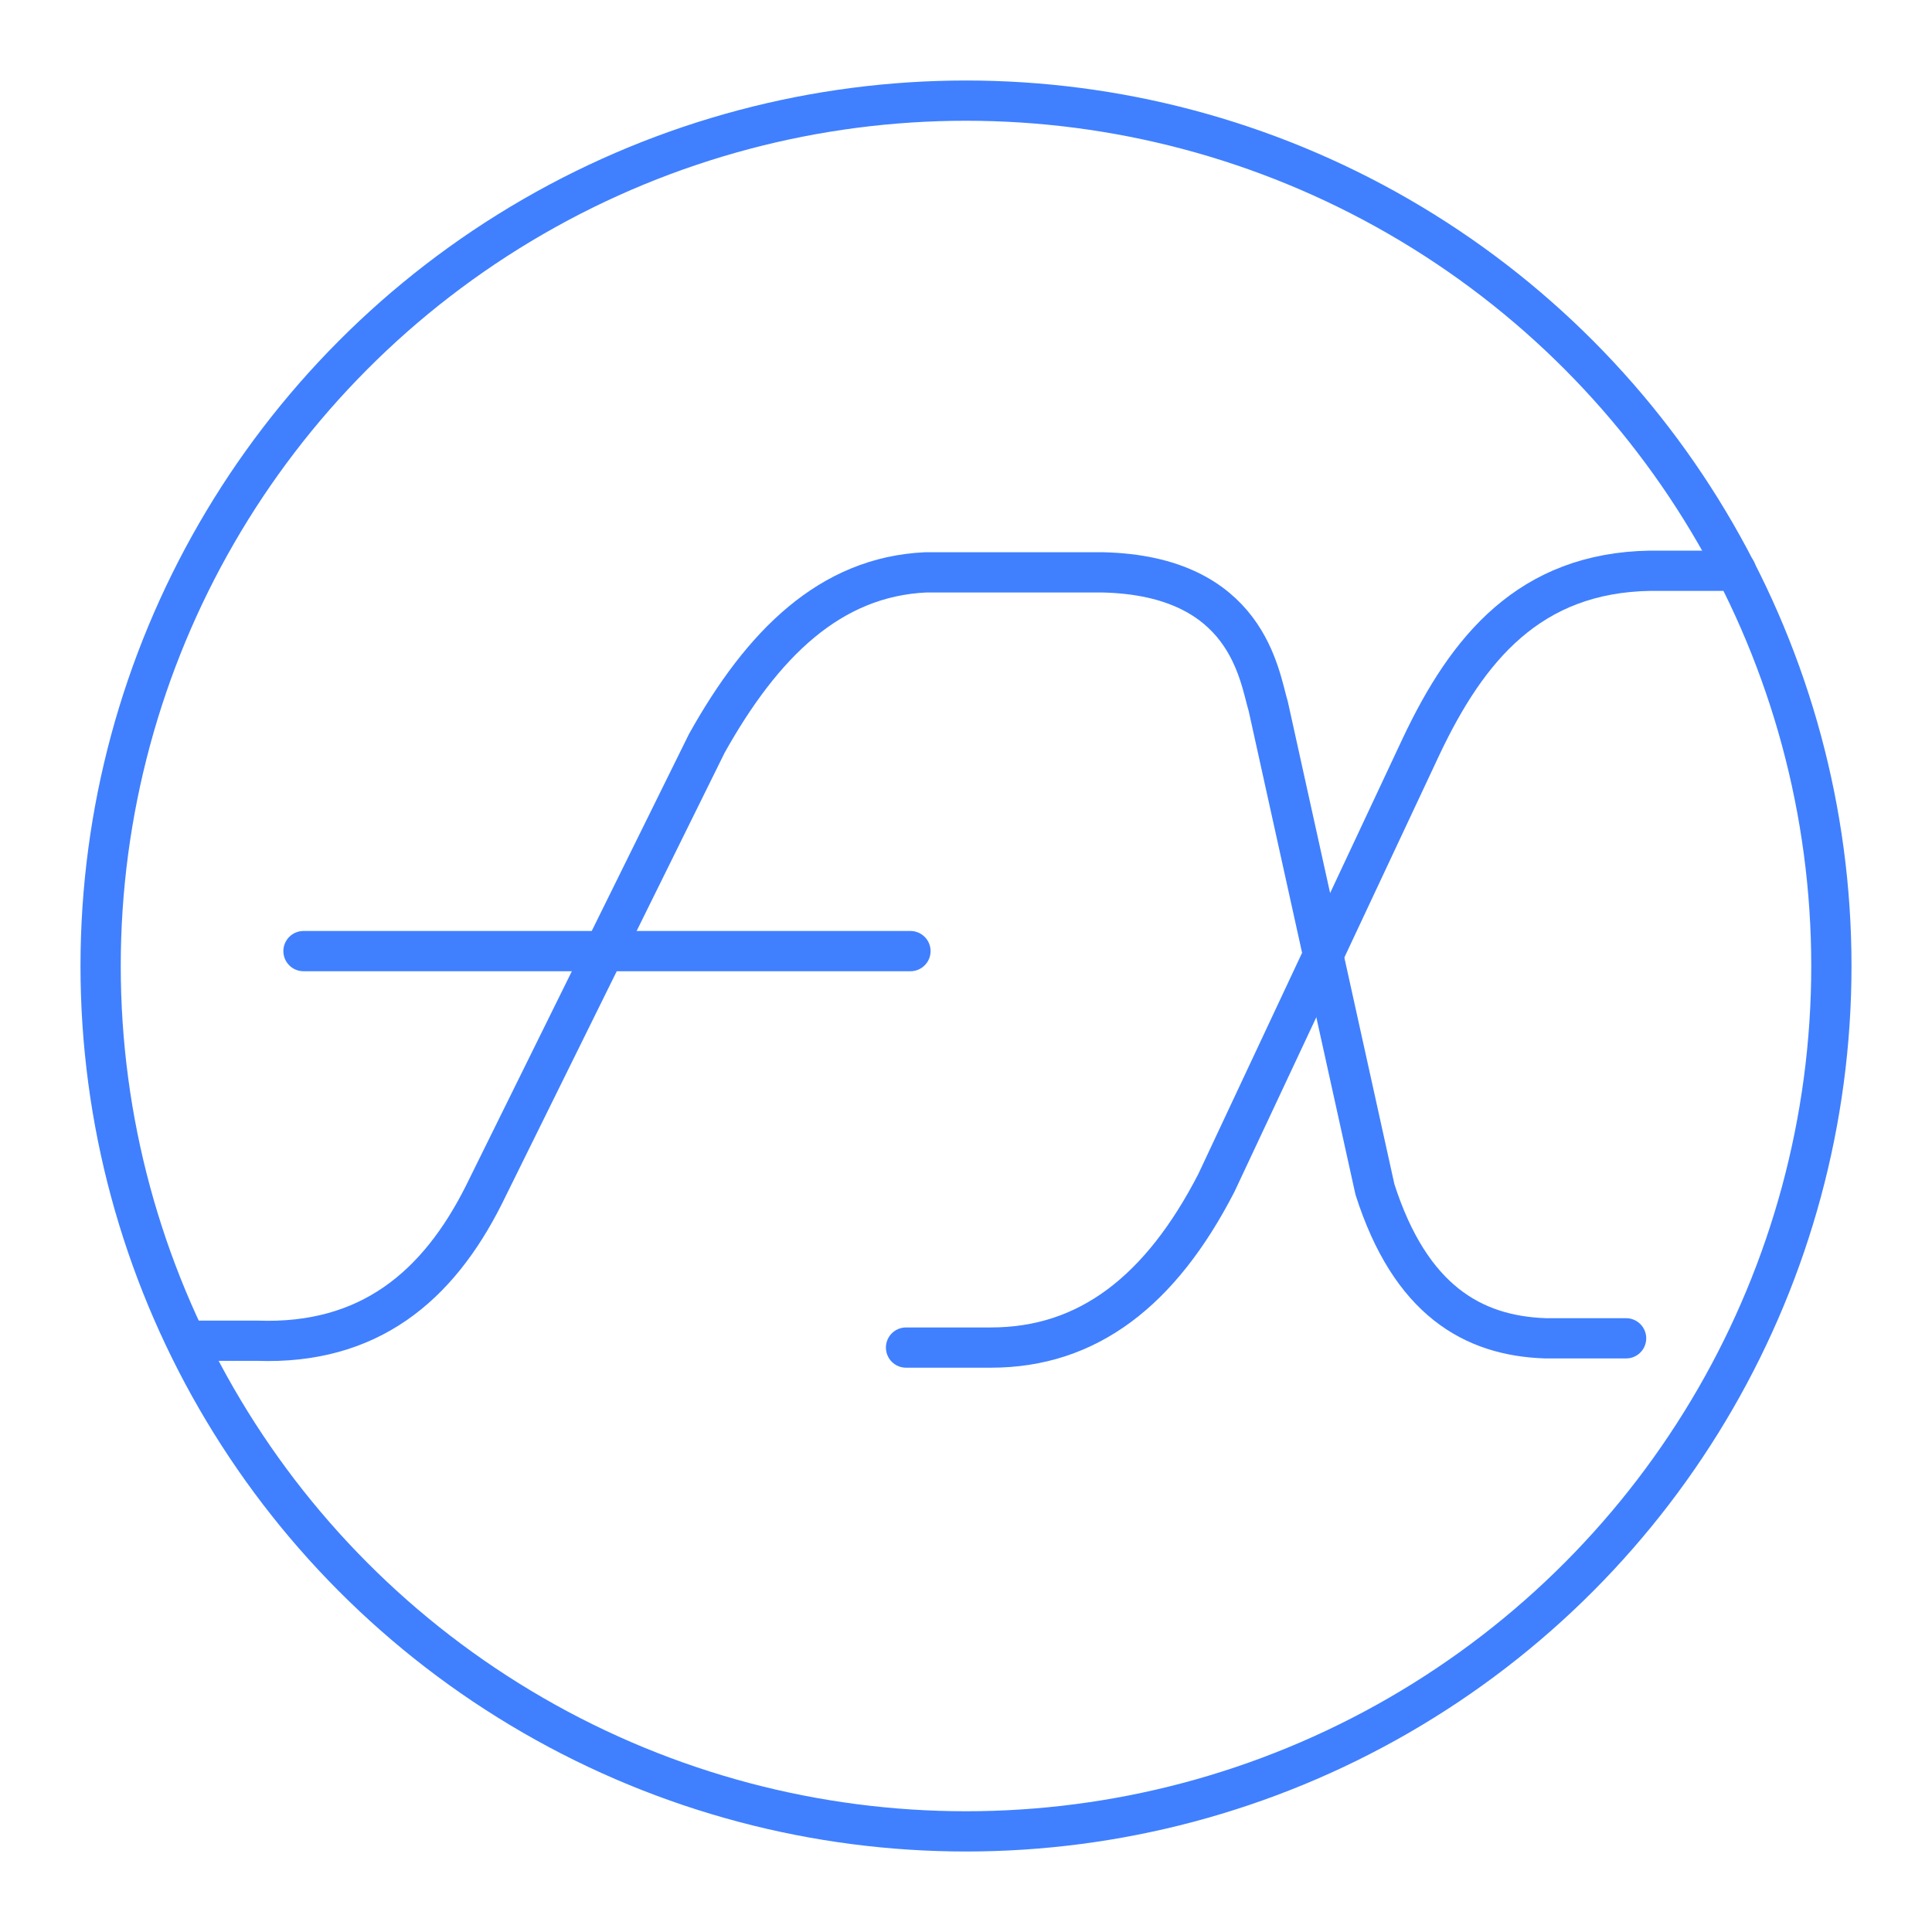 <svg id="Layer_2" data-name="Layer 2" xmlns="http://www.w3.org/2000/svg" viewBox="0 0 48 48"><defs><style>.cls-1{fill:none;stroke:#4080ff;stroke-linecap:round;stroke-linejoin:round;}</style></defs><circle id="circle6" class="cls-1" cx="24" cy="24" r="21.5"/><path id="path853" class="cls-1" d="M4.71,33.31l1.68,0c2.78.1,4.49-1.35,5.63-3.62l5.54-11.22C18.94,16,20.62,14.33,23,14.22h4.39c3.61.08,3.89,2.57,4.12,3.33l2.65,12c.88,2.75,2.43,3.64,4.24,3.7l2,0"/><path id="path857" class="cls-1" d="M22.51,33.48h2.11c2.41,0,4.22-1.41,5.6-4.09l5.09-10.85C36.46,16.11,38,14.23,41,14.18h2.13"/><path id="path859" class="cls-1" d="M7.54,23.63H22.62"/></svg>